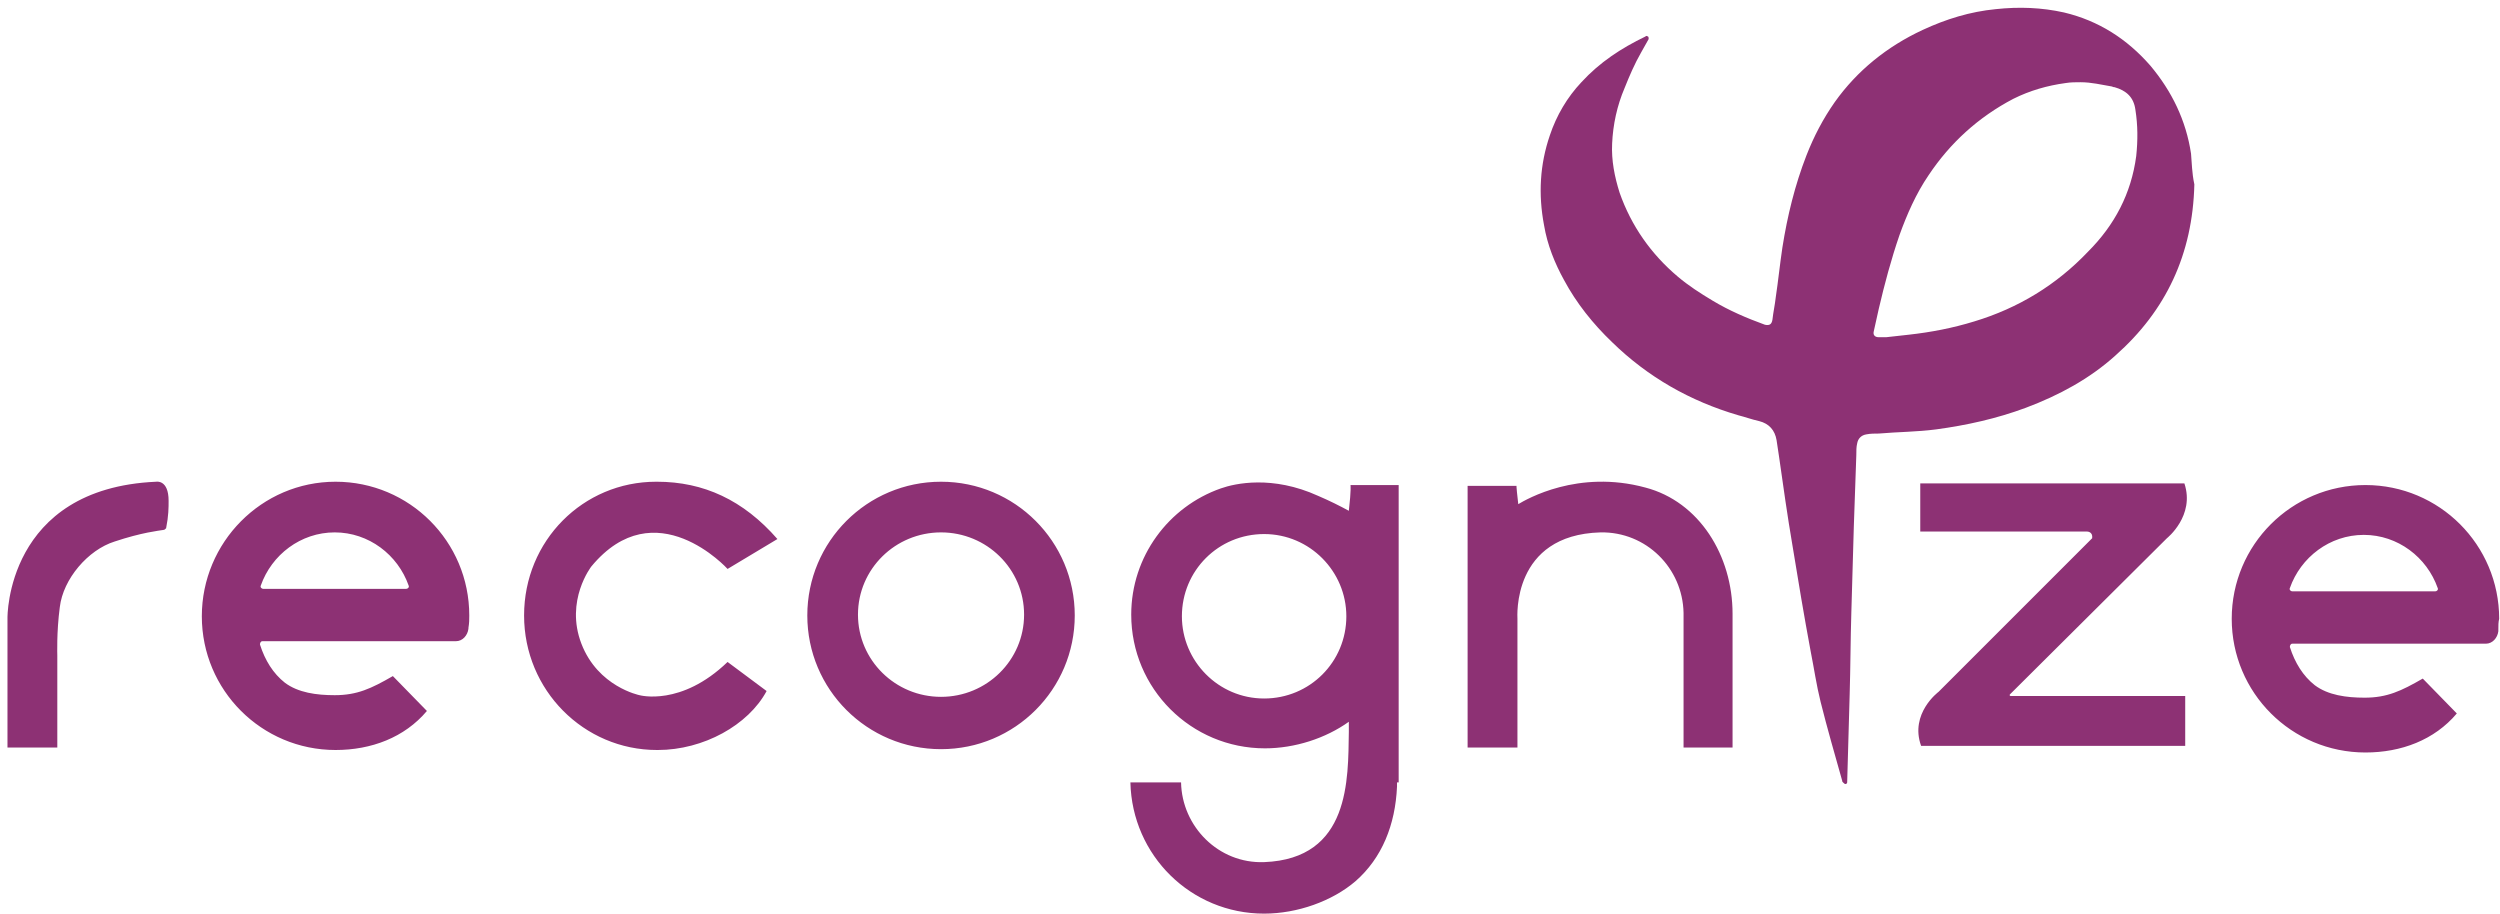 <svg xmlns="http://www.w3.org/2000/svg" width="301" height="110" viewBox="0 0 301 110">
  <path fill="#8D3174" d="M92.3,83.2 C90.1,87.3 84.7,90.3 79.2,90.3 C79.2,90.3 79.1,90.3 79.1,90.3 C70.3,90.3 63.1,83.1 63.1,74.1 C63.1,65.1 70.2,58 79,58 C79,58 79.1,58 79.1,58 C84.7,58 89.5,60.2 93.6,64.9 L87.6,68.5 C87.6,68.5 78.9,58.9 71.2,68.2 C71.2,68.2 68,72.3 70,77.5 C72,82.7 77,83.7 77,83.7 C77,83.7 82,85.1 87.6,79.7 L92.3,83.2 Z M129.4,74.1 C129.4,83 122.2,90.2 113.3,90.2 C104.4,90.2 97.2,83 97.2,74.1 C97.2,65.2 104.4,58 113.3,58 C122.2,58 129.4,65.2 129.4,74.1 Z M123.3,74 C123.3,68.5 118.8,64.1 113.3,64.1 C107.8,64.1 103.3,68.5 103.3,74 C103.3,79.5 107.8,83.9 113.3,83.9 C118.8,83.9 123.3,79.5 123.3,74 Z M168.2,94.2 L168.2,94.2 C168.2,94.4 168.2,94.5 168.2,94.6 L168.2,94.7 L168.2,94.7 C168,99.3 166.4,103.3 163.2,106.1 C160.4,108.5 156.2,110 152.2,110 C143.4,110 136.3,103 136.1,94.2 L142.2,94.2 C142.3,99.5 146.7,104 152.2,103.8 C162.6,103.4 162.3,93.8 162.4,88.1 C162.4,87.7 162.4,87.3 162.4,86.9 C159.6,88.9 155.9,90.1 152.3,90.1 C143.4,90.1 136.2,82.9 136.2,74 C136.2,67 140.7,61 147,58.8 C148.7,58.2 153.2,57.2 158.7,59.7 C160.1,60.3 161.3,60.9 162.4,61.5 C162.7,58.9 162.6,58.4 162.6,58.4 L168.4,58.4 L168.4,72 C168.4,72.6 168.4,73.3 168.4,74.1 C168.4,74.4 168.4,74.7 168.4,75.1 L168.4,94.2 L168.2,94.2 Z M162.1,74.2 C162.1,68.8 157.7,64.3 152.2,64.3 C146.7,64.3 142.3,68.7 142.3,74.2 C142.3,79.6 146.7,84.1 152.2,84.1 C157.7,84.1 162.1,79.7 162.1,74.2 Z M56.4,75.6 C56.4,75.6 56.4,75.7 56.4,75.7 C56.4,75.7 56.4,75.7 56.4,75.7 C56.4,75.7 56.4,75.7 56.4,75.7 C56.3,76.5 55.7,77.2 54.9,77.2 C54.9,77.2 54.9,77.2 54.8,77.2 L49.5,77.2 L31.6,77.2 C31.4,77.2 31.3,77.4 31.3,77.6 C31.9,79.5 32.9,81.1 34.3,82.2 C35.9,83.4 38.1,83.7 40.3,83.7 C43,83.7 44.7,82.9 47.3,81.4 L51.4,85.6 C48.7,88.8 44.7,90.3 40.4,90.3 C31.5,90.3 24.3,83.1 24.3,74.2 C24.3,65.3 31.5,58 40.4,58 C49.3,58 56.5,65.2 56.5,74.1 C56.5,74.6 56.5,75 56.4,75.6 C56.4,75.5 56.4,75.5 56.4,75.6 Z M48.9,70.9 C49.1,70.9 49.3,70.7 49.2,70.5 C47.9,66.8 44.4,64.1 40.3,64.1 C36.2,64.1 32.7,66.8 31.4,70.5 C31.3,70.7 31.5,70.9 31.7,70.9 L48.9,70.9 Z M300.8,75.9 C300.8,75.9 300.8,76 300.8,76 C300.8,76 300.8,76 300.8,76 C300.8,76 300.8,76 300.8,76 C300.7,76.8 300.1,77.5 299.3,77.5 C299.3,77.5 299.3,77.5 299.2,77.5 L293.9,77.5 L276,77.5 C275.8,77.5 275.7,77.7 275.7,77.9 C276.3,79.8 277.3,81.4 278.7,82.5 C280.3,83.7 282.5,84 284.7,84 C287.4,84 289.1,83.2 291.7,81.7 L295.8,85.9 C293.1,89.1 289.1,90.6 284.8,90.6 C275.9,90.6 268.7,83.4 268.7,74.5 C268.7,65.6 275.9,58.4 284.8,58.4 C293.7,58.4 300.9,65.6 300.9,74.5 C300.8,74.9 300.8,75.3 300.8,75.9 C300.8,75.8 300.8,75.8 300.8,75.9 Z M293.2,71.2 C293.4,71.2 293.6,71 293.5,70.8 C292.2,67.1 288.7,64.4 284.6,64.4 C280.5,64.4 277,67.1 275.7,70.8 C275.6,71 275.8,71.2 276,71.2 L293.2,71.2 Z M18.8,58 C0.7,58.8 0.9,74.4 0.9,74.4 L0.9,90 L6.9,90 L6.9,78.9 C6.9,78.9 6.8,76.1 7.2,73.1 C7.6,69.7 10.6,66.2 13.8,65.2 C17.1,64.1 19.1,63.9 19.7,63.8 C19.8,63.8 19.9,63.7 20,63.6 C20.3,62.1 20.3,61.1 20.3,60.3 C20.3,57.7 18.8,58 18.8,58 Z M208.6,73.9 C208.6,66.9 204.6,60.4 198.1,58.7 C190,56.5 183.8,60.1 182.8,60.7 C182.5,58.1 182.6,58.5 182.6,58.5 L176.7,58.5 L176.7,90 L182.7,90 C182.7,89 182.7,88.1 182.7,87.2 C182.7,86.8 182.7,86.4 182.7,86 C182.7,86 182.7,86 182.7,86 L182.7,74.5 C182.7,74.3 182,64.4 192.7,64.1 C198.2,64 202.6,68.4 202.7,73.8 L202.7,73.8 L202.7,74.2 L202.7,86.2 L202.7,90 L208.6,90 L208.6,74.2 C208.6,74.1 208.6,74 208.6,73.9 Z M231.2,58.2 L231.2,64 L251.3,64 C251.3,64 252,64 251.9,64.8 L233.4,83.3 C233.4,83.3 229.9,85.9 231.3,89.8 L263.1,89.8 L263.1,83.8 L242.1,83.8 C242,83.8 241.9,83.7 242,83.6 L260.9,64.8 C260.9,64.8 264.3,62.1 263,58.2 L231.2,58.2 L231.2,58.2 Z M263.8,18.5 C263.2,14.5 261.5,11 258.9,7.9 C256.1,4.7 252.7,2.5 248.5,1.5 C245.8,0.9 243.1,0.8 240.3,1.1 C237.2,1.4 234.3,2.3 231.5,3.6 C227.2,5.6 223.6,8.5 220.9,12.3 C219.5,14.3 218.4,16.4 217.5,18.7 C216.1,22.3 215.2,26 214.6,29.8 C214.3,31.8 214.1,33.8 213.8,35.8 C213.7,36.7 213.5,37.6 213.4,38.5 C213.3,39.1 213,39.2 212.5,39.1 C210.3,38.3 208.2,37.4 206.2,36.2 C204.7,35.3 203.3,34.4 202,33.3 C198.8,30.6 196.4,27.2 195,23.2 C194.4,21.3 194,19.3 194.1,17.3 C194.2,15 194.7,12.7 195.6,10.6 C196.2,9.1 196.8,7.7 197.6,6.3 C197.9,5.8 198.2,5.2 198.5,4.7 C198.5,4.6 198.5,4.4 198.4,4.4 C198.3,4.3 198.2,4.3 198.1,4.4 C195.2,5.8 192.6,7.5 190.4,9.9 C188.7,11.7 187.4,13.9 186.6,16.3 C185.4,19.8 185.2,23.4 185.9,27.1 C186.3,29.5 187.2,31.7 188.3,33.7 C189.8,36.5 191.8,39 194.1,41.2 C198.4,45.4 203.5,48.3 209.3,50 C210.1,50.2 210.9,50.5 211.8,50.7 C213,51 213.7,51.8 213.9,53 C214,53.7 214.1,54.3 214.2,55 C214.7,58.5 215.2,62.1 215.8,65.6 C216.5,69.9 217.2,74.1 218,78.4 C218.4,80.4 218.7,82.5 219.2,84.5 C220,87.7 220.9,90.8 221.8,94 C221.8,94.1 221.8,94.1 221.9,94.2 C222,94.3 222.1,94.4 222.2,94.4 C222.3,94.4 222.4,94.3 222.4,94.2 C222.5,90.7 222.6,87.2 222.7,83.6 C222.8,80.3 222.8,77 222.9,73.8 C223,70.3 223.1,66.9 223.2,63.4 C223.3,60.5 223.4,57.7 223.5,54.8 C223.5,54.3 223.5,53.8 223.6,53.4 C223.7,52.8 224.1,52.4 224.7,52.3 C225.2,52.2 225.7,52.2 226.2,52.2 C228.5,52 230.8,52 233.1,51.7 C236.8,51.2 240.4,50.4 243.9,49.1 C247.9,47.6 251.6,45.6 254.7,42.8 C260.8,37.4 264,30.6 264.2,22.2 C263.9,20.8 263.9,19.6 263.8,18.5 Z M254.2,10.4 C254.3,10.4 254.4,10.5 254.6,10.5 C256,10.9 256.9,11.7 257.1,13.2 C257.4,15.1 257.4,16.9 257.2,18.8 C256.6,23.3 254.6,27.1 251.4,30.3 C247.6,34.3 243,37.1 237.7,38.7 C235.1,39.5 232.5,40 229.8,40.3 C228.9,40.4 228,40.5 227.1,40.6 C226.8,40.6 226.5,40.6 226.2,40.6 C225.7,40.6 225.5,40.3 225.6,39.9 C225.8,39 226,38.1 226.2,37.2 C226.9,34.2 227.7,31.2 228.7,28.3 C229.6,25.8 230.7,23.3 232.2,21.1 C234.8,17.2 238.2,14.1 242.4,11.9 C244.4,10.9 246.5,10.3 248.7,10 C249.3,9.9 249.9,9.9 250.5,9.9 C251.8,9.9 253,10.2 254.2,10.4 Z"/>
</svg>
